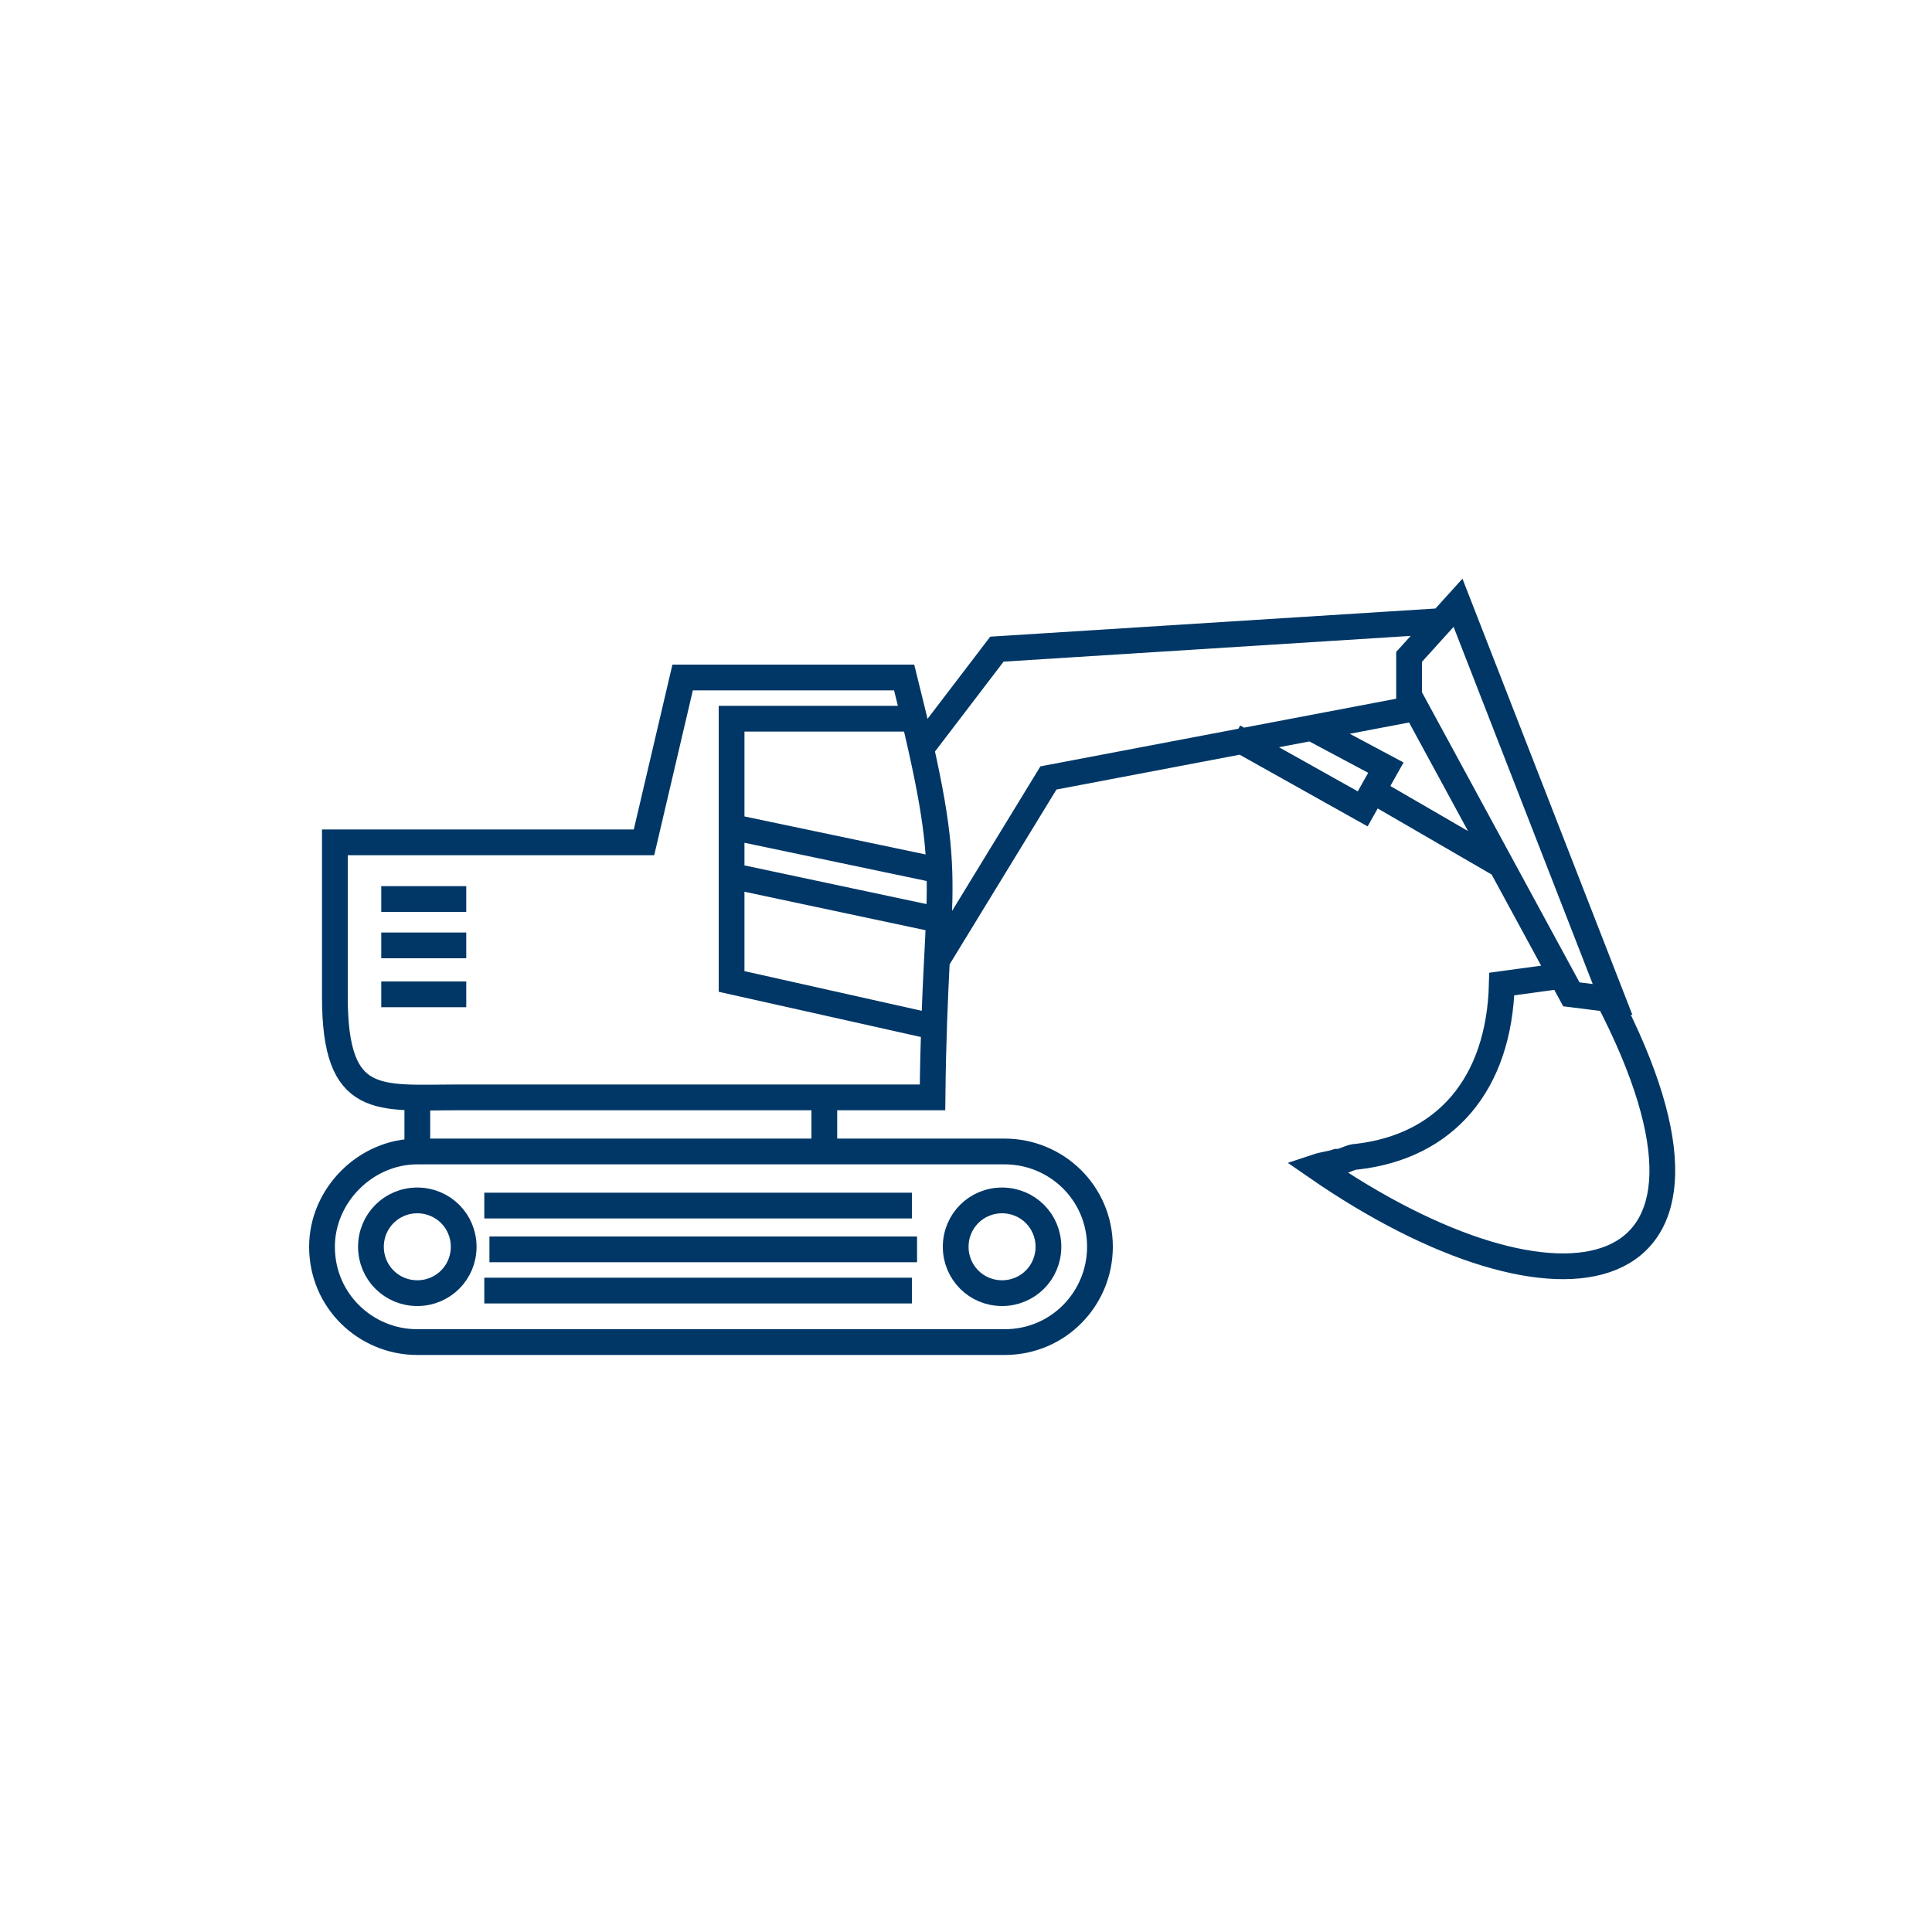 <?xml version="1.0" encoding="utf-8"?>
                                <!-- Generator: Adobe Illustrator 27.9.6, SVG Export Plug-In . SVG Version: 9.03 Build 54986)  -->

                                        
                                    

                                <svg version="1.1" id="Layer_1" xmlns="http://www.w3.org/2000/svg" xmlns:xlink="http://www.w3.org/1999/xlink" x="0px" y="0px" viewBox="0 0 75 75" style="enable-background:new 0 0 75 75;" xml:space="preserve">
<style type="text/css">
.st0 {
                                            fill: none;
                                            stroke: #003766;
                                            stroke-miterlimit: 22.926;
                                        }
</style>
                                    <path class="st0" d="M19,48.5h16.6 M58.3,33.6l-5-2.9 M50.8,28.2l3,1.6l-0.9,1.6l-5-2.8 M18.8,50.1h16.6 M32,44.5v-1.8 M16.2,44.5
	v-1.8 M28.4,34l8,1.7 M28.4,32.1l8.1,1.7 M35.5,27.9h-7.1v10.2l7.6,1.7 M56.6,23.4l6,15.4L61,38.6L54.7,27v-1.5L56.6,23.4z
	 M60.5,37.9l-2.2,0.3c-0.1,3.9-2.2,6.3-5.6,6.7c-0.3,0-0.5,0.2-0.8,0.2c-0.3,0.1-0.5,0.1-0.8,0.2c9.4,6.5,17.4,5.1,11.3-6.6
	 M35.8,29l2.9-3.8l17.4-1.1 M54.9,27.5l-14.2,2.7l-4.4,7.2 M14.8,38.6h3.3 M14.8,36.7h3.3 M14.8,34.9h3.3 M26.5,26.3h8.6
	c2.1,8.4,1.2,7.2,1.1,16.3H17.8c-3.1,0-4.8,0.4-4.8-3.9v-6h12L26.5,26.3z M18.8,46.8h16.6 M16.2,44.7H39c2,0,3.7,1.6,3.7,3.7
	c0,2-1.6,3.7-3.7,3.7H16.2c-2,0-3.7-1.6-3.7-3.7C12.5,46.4,14.2,44.7,16.2,44.7z M16.2,46.6c1,0,1.8,0.8,1.8,1.8s-0.8,1.8-1.8,1.8
	s-1.8-0.8-1.8-1.8C14.4,47.4,15.2,46.6,16.2,46.6z M38.9,46.6c1,0,1.8,0.8,1.8,1.8s-0.8,1.8-1.8,1.8s-1.8-0.8-1.8-1.8
	C37.1,47.4,37.9,46.6,38.9,46.6z"></path>
                                </svg>